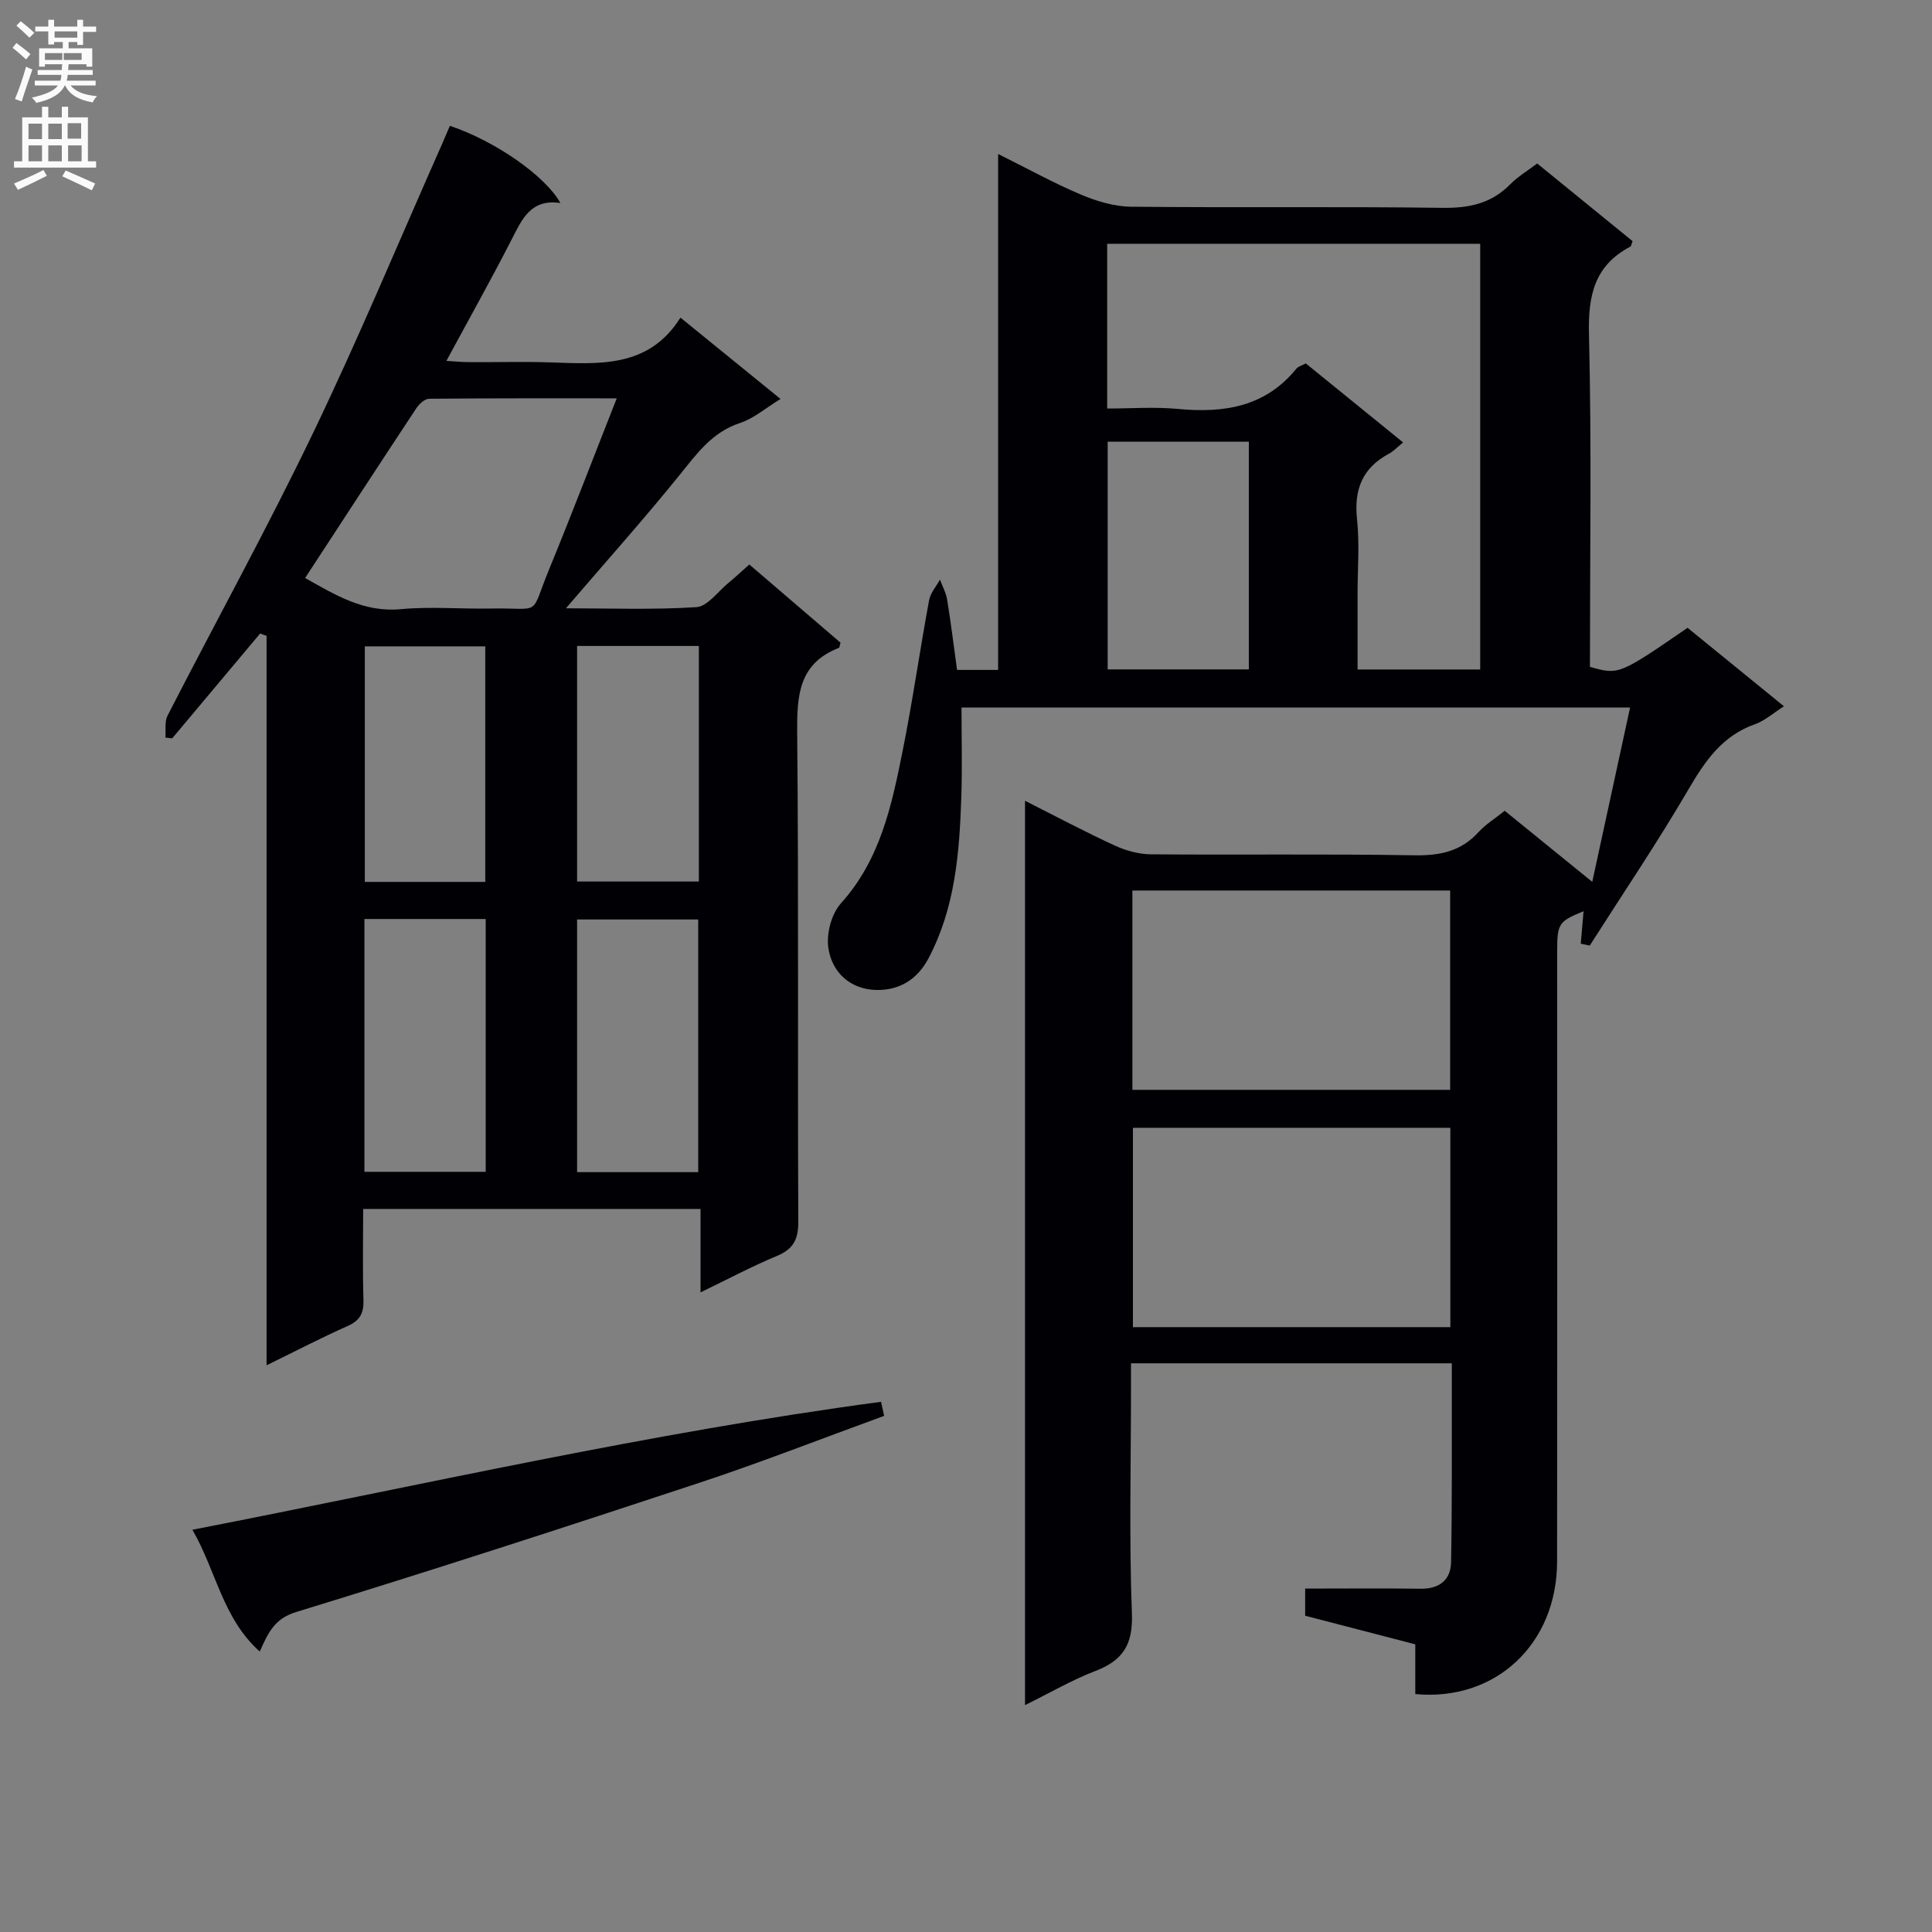 <svg enable-background="new 0 0 400 400" viewBox="0 0 400 400" xmlns="http://www.w3.org/2000/svg"><rect x="0" y="0" width="400" height="400" fill="#808080" stroke="none"/><g fill="#010105"><path d="m311.53 167.86c5.93 4.81 11.6 9.42 18.13 14.72 2.68-12.33 5.2-23.97 7.83-36.09-46.54 0-92.25 0-138.42 0 0 6.34.17 12.47-.04 18.58-.39 11.49-1.26 22.88-6.81 33.37-2.39 4.51-6.19 6.63-10.82 6.52-5.36-.13-9.18-3.62-9.91-8.76-.41-2.93.66-7 2.61-9.17 8.13-9.02 10.5-20.18 12.75-31.4 2.09-10.4 3.58-20.93 5.51-31.37.28-1.51 1.48-2.85 2.25-4.26.51 1.39 1.26 2.74 1.49 4.17.77 4.74 1.36 9.51 2.05 14.53h8.5c0-35.25 0-70.49 0-106.82 6.26 3.11 11.59 6.07 17.17 8.42 3.26 1.37 6.91 2.47 10.4 2.5 21.49.22 42.99-.06 64.48.23 5.49.07 10.05-.89 13.96-4.86 1.61-1.63 3.65-2.84 5.6-4.32 6.71 5.47 13.26 10.8 19.75 16.08-.24.6-.28 1.04-.48 1.14-7.44 3.92-8.75 10.14-8.55 18.16.56 22.96.2 45.95.2 68.84 5.99 1.68 5.99 1.68 20.21-8.09 6.46 5.26 12.99 10.57 19.96 16.25-2.24 1.42-3.98 3-6.02 3.72-6.76 2.39-10.31 7.59-13.76 13.5-6.43 11-13.58 21.57-20.43 32.32-.62-.13-1.24-.26-1.86-.39.19-2.23.39-4.46.58-6.72-5.14 2.1-5.46 2.56-5.46 8.17-.01 42.15.03 84.31-.02 126.46-.02 17.06-12.7 29.01-29.36 27.45 0-3.21 0-6.48 0-10.3-7.72-2-15.18-3.94-22.8-5.92 0-1.81 0-3.43 0-5.62 7.98 0 15.94-.08 23.89.03 3.9.05 6.25-1.81 6.32-5.5.22-11.83.13-23.66.15-35.49 0-1.8 0-3.61 0-5.68-22.24 0-43.98 0-66.42 0v5.36c0 15.5-.4 31.01.19 46.48.24 6.4-1.87 9.67-7.56 11.86-4.89 1.88-9.48 4.56-14.57 7.07 0-62.61 0-124.63 0-187.24 6.46 3.26 12.44 6.45 18.58 9.27 2.31 1.07 5.01 1.8 7.54 1.82 18.16.15 36.33-.11 54.48.2 5.34.09 9.73-.82 13.36-4.88 1.44-1.55 3.34-2.71 5.35-4.34zm-21.03-76.26c-1.16.94-1.97 1.82-2.96 2.35-5.49 2.95-7.24 7.43-6.58 13.57.54 5.1.11 10.31.11 15.47v15.62h25.39c0-29.59 0-58.79 0-88.14-25.91 0-51.46 0-77.23 0v34.11c5.01 0 9.84-.37 14.58.08 9.54.91 18.14-.38 24.6-8.34.38-.47 1.12-.64 1.94-1.08 6.6 5.36 13.16 10.68 20.15 16.36zm-56.05 134.04h65.79c0-13.81 0-27.52 0-41.27-22.09 0-43.81 0-65.79 0zm65.83 49.13c0-14.07 0-27.64 0-41.27-22.15 0-43.98 0-65.72 0v41.27zm-70.95-183.32v47.14h29.23c0-15.95 0-31.48 0-47.14-9.92 0-19.48 0-29.23 0z"/><path d="m53.86 131.16c-6.07 7.24-12.14 14.47-18.21 21.71-.47-.06-.94-.11-1.41-.17.13-1.53-.2-3.28.45-4.54 10.01-19.52 20.62-38.74 30.12-58.5 9.49-19.73 17.9-39.98 26.79-60.01.53-1.2 1.03-2.41 1.54-3.6 9.19 3.07 19.69 10.25 22.88 15.98-6.14-.9-7.93 3.35-10.09 7.55-4.23 8.27-8.78 16.38-13.51 25.14 1.73.1 3.26.25 4.78.26 5.5.03 11-.13 16.49.04 10.22.33 20.57 1.29 27.19-9.26 7.17 5.83 13.72 11.15 20.72 16.84-3.05 1.86-5.52 4.03-8.4 4.98-5.78 1.91-8.92 6.34-12.48 10.75-7.51 9.28-15.48 18.2-23.55 27.61 8.96 0 18.02.34 27.03-.24 2.28-.15 4.4-3.19 6.55-4.96 1.4-1.15 2.71-2.39 4.39-3.87 6.39 5.48 12.67 10.86 18.88 16.19-.17.54-.18 1.02-.35 1.08-8.41 3.27-8.69 10.02-8.62 17.77.32 33.65.07 67.31.23 100.96.02 3.7-.99 5.73-4.43 7.16-5.15 2.14-10.09 4.78-15.81 7.54 0-6.16 0-11.57 0-17.27-23.38 0-46.28 0-69.85 0 0 6.3-.13 12.58.06 18.84.08 2.69-.68 4.24-3.24 5.38-5.45 2.42-10.74 5.18-16.82 8.15 0-50.76 0-100.9 0-151.03-.45-.14-.89-.31-1.33-.48zm73.83-48.69c-13.34 0-26.1-.04-38.85.09-.89.01-2.05 1.07-2.63 1.94-7.68 11.63-15.29 23.3-23.04 35.17 6.18 3.46 12.09 7.17 19.83 6.45 6.11-.57 12.31-.02 18.47-.13 11.03-.2 8.08 1.94 12.27-8.24 4.71-11.47 9.12-23.04 13.95-35.28zm-52.24 107.8v52.34h25.11c0-17.57 0-34.82 0-52.34-8.37 0-16.47 0-25.11 0zm69.11 52.41c0-17.7 0-35.06 0-52.31-8.6 0-16.83 0-25.08 0v52.31zm-44.09-60.09c0-16.61 0-32.64 0-48.77-8.57 0-16.78 0-24.94 0v48.77zm44.22-48.85c-8.52 0-16.76 0-25.21 0v48.77h25.21c0-16.25 0-32.19 0-48.77z"/><path d="m183.05 293.14c-12.76 4.65-25.41 9.61-38.3 13.87-27.73 9.17-55.51 18.19-83.43 26.74-4.45 1.36-5.77 4.19-7.54 8.19-7.7-6.91-8.96-16.54-13.94-25.22 47.94-9.33 94.87-20.12 142.57-26.49.21.98.42 1.95.64 2.91z"/></g><path d="m2.6 9.9.8-1c.9.7 1.9 1.4 2.9 2.3l-.9 1.1c-1.1-1-2-1.8-2.8-2.4zm.5 10.6c.9-2.1 1.6-4.3 2.3-6.7.4.2.8.4 1.3.6-.7 2.1-1.5 4.3-2.2 6.6zm.3-15.2.9-.9c1 .8 2 1.6 2.8 2.4l-1 1c-.9-.9-1.8-1.7-2.7-2.5zm12.6-1.2h1.2v1.4h2.7v1.1h-2.7v2.7h-1.2v-.6h-1.8v1.3h4.9v3.8h-1.2v-.5h-3.7c0 .4-.1.9-.1 1.2h5.1v1h-5.2c0 .5-.1.9-.2 1.2h6v1h-5.2c1.1 1.3 2.9 2 5.5 2.2-.4.4-.7.8-.9 1.3-2.9-.5-4.8-1.6-5.7-3.5h-.1c-.8 1.7-2.7 2.9-5.9 3.6-.2-.4-.6-.8-.9-1.1 2.8-.6 4.6-1.4 5.4-2.5h-4.8v-1h5.3c.1-.3.2-.7.2-1.2h-4.9v-1h5c0-.4 0-.8.1-1.2h-3.6v.5h-1.2v-3.8h4.9v-1.3h-1.8v.5h-1.2v-2.7h-2.7v-1h2.7v-1.4h1.2v1.4h4.8zm-6.7 8.3h3.6c0-.4 0-.9 0-1.4h-3.6zm1.9-4.6h4.8v-1.3h-4.7v1.3zm6.7 3.2h-4.7v1.4h3.7v-1.4z" fill="#fbfafa"/><path d="m8.7 22.1h1.3v2.2h2.8v-2.2h1.3v2.2h4.1v9.1h1.7v1.3h-17v-1.3h1.7v-9.1h4.1zm.3 13.1.7 1.2c-1.8.9-3.8 1.9-6 2.9-.2-.4-.5-.8-.8-1.3 2.3-1 4.4-1.9 6.1-2.8zm-3.1-6.4h2.8v-3.2h-2.8zm0 4.6h2.8v-3.3h-2.8zm4.1-4.6h2.8v-3.2h-2.8zm0 4.6h2.8v-3.3h-2.8zm3.6 1.9c2.1.9 4.1 1.8 6.1 2.7l-.7 1.4c-2.2-1.1-4.2-2-6.1-2.9zm3.2-9.8h-2.8v3.2h2.8v-3.1zm-2.7 7.9h2.8v-3.3h-2.8z" fill="#fbfafa"/></svg>